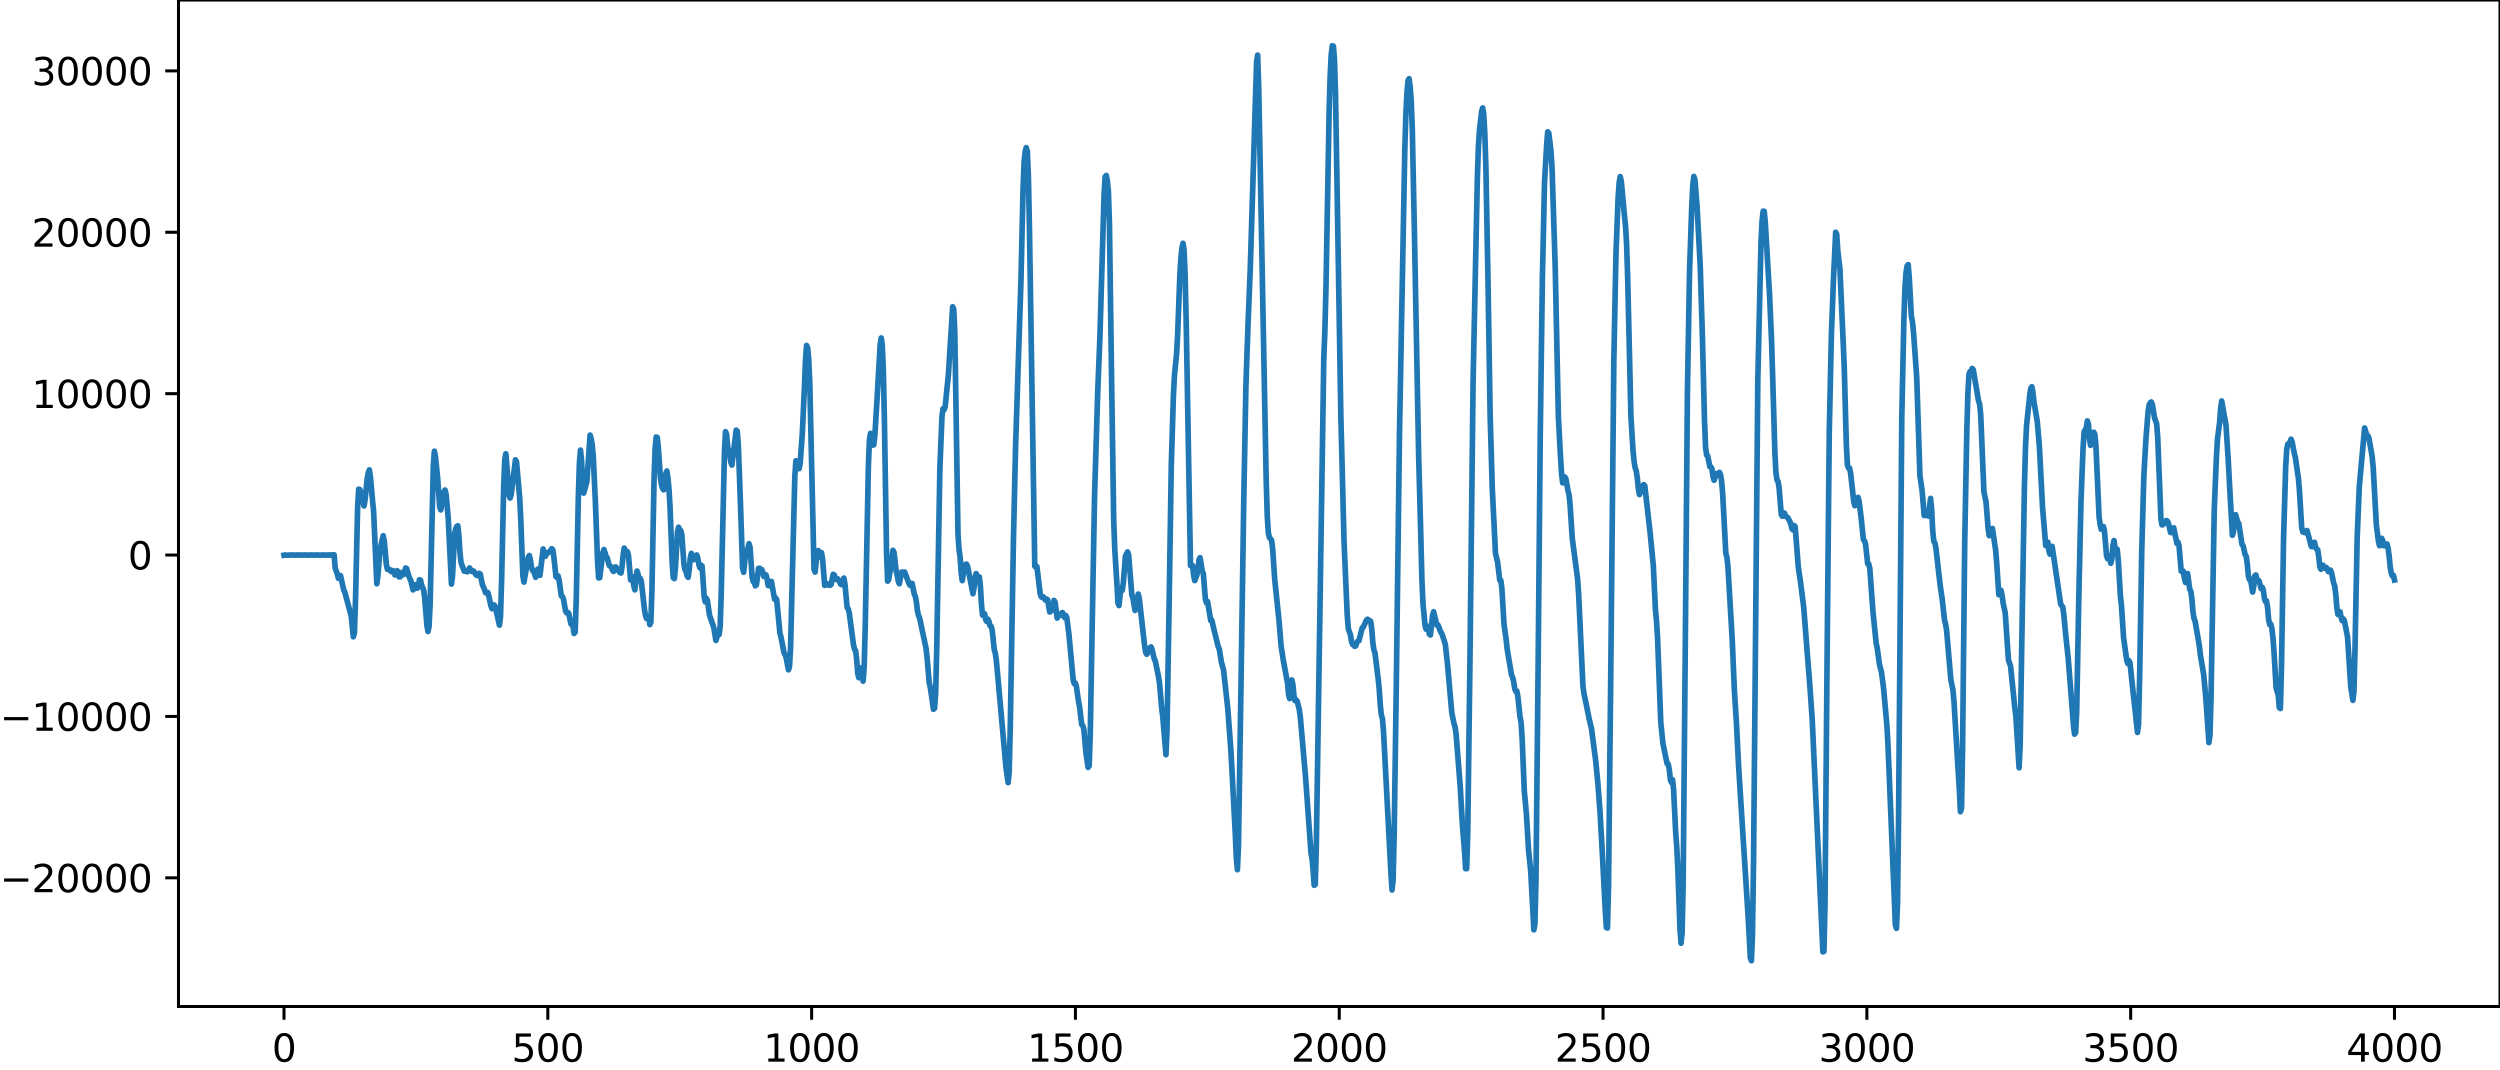 <?xml version="1.0" encoding="utf-8" standalone="no"?>
<!DOCTYPE svg PUBLIC "-//W3C//DTD SVG 1.1//EN"
  "http://www.w3.org/Graphics/SVG/1.1/DTD/svg11.dtd">
<svg xmlns:xlink="http://www.w3.org/1999/xlink" width="660.992pt" height="282.79pt" viewBox="0 0 660.992 282.79" xmlns="http://www.w3.org/2000/svg" version="1.1">
 <defs>
  <style type="text/css">*{stroke-linejoin: round; stroke-linecap: butt}</style>
 </defs>
 <g id="figure_1">
  <g id="patch_1">
   <path d="M -0 282.79 
L 660.992 282.79 
L 660.992 0 
L -0 0 
L -0 282.79 
z
" style="fill: none"/>
  </g>
  <g id="axes_1">
   <g id="patch_2">
    <path d="M 47.192 266.112 
L 660.992 266.112 
L 660.992 0 
L 47.192 0 
L 47.192 266.112 
z
" style="fill: none"/>
   </g>
   <g id="matplotlib.axis_1">
    <g id="xtick_1">
     <g id="line2d_1">
      <defs>
       <path id="m241471c11e" d="M 0 0 
L 0 3.5 
" style="stroke: #000000; stroke-width: 0.8"/>
      </defs>
      <g>
       <use xlink:href="#m241471c11e" x="75.092" y="266.112" style="stroke: #000000; stroke-width: 0.8"/>
      </g>
     </g>
     <g id="text_1">
      <!-- 0 -->
      <g transform="translate(71.911 280.71) scale(0.1 -0.1)">
       <defs>
        <path id="DejaVuSans-30" d="M 2034 4250 
Q 1547 4250 1301 3770 
Q 1056 3291 1056 2328 
Q 1056 1369 1301 889 
Q 1547 409 2034 409 
Q 2525 409 2770 889 
Q 3016 1369 3016 2328 
Q 3016 3291 2770 3770 
Q 2525 4250 2034 4250 
z
M 2034 4750 
Q 2819 4750 3233 4129 
Q 3647 3509 3647 2328 
Q 3647 1150 3233 529 
Q 2819 -91 2034 -91 
Q 1250 -91 836 529 
Q 422 1150 422 2328 
Q 422 3509 836 4129 
Q 1250 4750 2034 4750 
z
" transform="scale(0.016)"/>
       </defs>
       <use xlink:href="#DejaVuSans-30"/>
      </g>
     </g>
    </g>
    <g id="xtick_2">
     <g id="line2d_2">
      <g>
       <use xlink:href="#m241471c11e" x="144.842" y="266.112" style="stroke: #000000; stroke-width: 0.8"/>
      </g>
     </g>
     <g id="text_2">
      <!-- 500 -->
      <g transform="translate(135.298 280.71) scale(0.1 -0.1)">
       <defs>
        <path id="DejaVuSans-35" d="M 691 4666 
L 3169 4666 
L 3169 4134 
L 1269 4134 
L 1269 2991 
Q 1406 3038 1543 3061 
Q 1681 3084 1819 3084 
Q 2600 3084 3056 2656 
Q 3513 2228 3513 1497 
Q 3513 744 3044 326 
Q 2575 -91 1722 -91 
Q 1428 -91 1123 -41 
Q 819 9 494 109 
L 494 744 
Q 775 591 1075 516 
Q 1375 441 1709 441 
Q 2250 441 2565 725 
Q 2881 1009 2881 1497 
Q 2881 1984 2565 2268 
Q 2250 2553 1709 2553 
Q 1456 2553 1204 2497 
Q 953 2441 691 2322 
L 691 4666 
z
" transform="scale(0.016)"/>
       </defs>
       <use xlink:href="#DejaVuSans-35"/>
       <use xlink:href="#DejaVuSans-30" x="63.623"/>
       <use xlink:href="#DejaVuSans-30" x="127.246"/>
      </g>
     </g>
    </g>
    <g id="xtick_3">
     <g id="line2d_3">
      <g>
       <use xlink:href="#m241471c11e" x="214.592" y="266.112" style="stroke: #000000; stroke-width: 0.8"/>
      </g>
     </g>
     <g id="text_3">
      <!-- 1000 -->
      <g transform="translate(201.867 280.71) scale(0.1 -0.1)">
       <defs>
        <path id="DejaVuSans-31" d="M 794 531 
L 1825 531 
L 1825 4091 
L 703 3866 
L 703 4441 
L 1819 4666 
L 2450 4666 
L 2450 531 
L 3481 531 
L 3481 0 
L 794 0 
L 794 531 
z
" transform="scale(0.016)"/>
       </defs>
       <use xlink:href="#DejaVuSans-31"/>
       <use xlink:href="#DejaVuSans-30" x="63.623"/>
       <use xlink:href="#DejaVuSans-30" x="127.246"/>
       <use xlink:href="#DejaVuSans-30" x="190.869"/>
      </g>
     </g>
    </g>
    <g id="xtick_4">
     <g id="line2d_4">
      <g>
       <use xlink:href="#m241471c11e" x="284.342" y="266.112" style="stroke: #000000; stroke-width: 0.8"/>
      </g>
     </g>
     <g id="text_4">
      <!-- 1500 -->
      <g transform="translate(271.617 280.71) scale(0.1 -0.1)">
       <use xlink:href="#DejaVuSans-31"/>
       <use xlink:href="#DejaVuSans-35" x="63.623"/>
       <use xlink:href="#DejaVuSans-30" x="127.246"/>
       <use xlink:href="#DejaVuSans-30" x="190.869"/>
      </g>
     </g>
    </g>
    <g id="xtick_5">
     <g id="line2d_5">
      <g>
       <use xlink:href="#m241471c11e" x="354.092" y="266.112" style="stroke: #000000; stroke-width: 0.8"/>
      </g>
     </g>
     <g id="text_5">
      <!-- 2000 -->
      <g transform="translate(341.367 280.71) scale(0.1 -0.1)">
       <defs>
        <path id="DejaVuSans-32" d="M 1228 531 
L 3431 531 
L 3431 0 
L 469 0 
L 469 531 
Q 828 903 1448 1529 
Q 2069 2156 2228 2338 
Q 2531 2678 2651 2914 
Q 2772 3150 2772 3378 
Q 2772 3750 2511 3984 
Q 2250 4219 1831 4219 
Q 1534 4219 1204 4116 
Q 875 4013 500 3803 
L 500 4441 
Q 881 4594 1212 4672 
Q 1544 4750 1819 4750 
Q 2544 4750 2975 4387 
Q 3406 4025 3406 3419 
Q 3406 3131 3298 2873 
Q 3191 2616 2906 2266 
Q 2828 2175 2409 1742 
Q 1991 1309 1228 531 
z
" transform="scale(0.016)"/>
       </defs>
       <use xlink:href="#DejaVuSans-32"/>
       <use xlink:href="#DejaVuSans-30" x="63.623"/>
       <use xlink:href="#DejaVuSans-30" x="127.246"/>
       <use xlink:href="#DejaVuSans-30" x="190.869"/>
      </g>
     </g>
    </g>
    <g id="xtick_6">
     <g id="line2d_6">
      <g>
       <use xlink:href="#m241471c11e" x="423.842" y="266.112" style="stroke: #000000; stroke-width: 0.8"/>
      </g>
     </g>
     <g id="text_6">
      <!-- 2500 -->
      <g transform="translate(411.117 280.71) scale(0.1 -0.1)">
       <use xlink:href="#DejaVuSans-32"/>
       <use xlink:href="#DejaVuSans-35" x="63.623"/>
       <use xlink:href="#DejaVuSans-30" x="127.246"/>
       <use xlink:href="#DejaVuSans-30" x="190.869"/>
      </g>
     </g>
    </g>
    <g id="xtick_7">
     <g id="line2d_7">
      <g>
       <use xlink:href="#m241471c11e" x="493.592" y="266.112" style="stroke: #000000; stroke-width: 0.8"/>
      </g>
     </g>
     <g id="text_7">
      <!-- 3000 -->
      <g transform="translate(480.867 280.71) scale(0.1 -0.1)">
       <defs>
        <path id="DejaVuSans-33" d="M 2597 2516 
Q 3050 2419 3304 2112 
Q 3559 1806 3559 1356 
Q 3559 666 3084 287 
Q 2609 -91 1734 -91 
Q 1441 -91 1130 -33 
Q 819 25 488 141 
L 488 750 
Q 750 597 1062 519 
Q 1375 441 1716 441 
Q 2309 441 2620 675 
Q 2931 909 2931 1356 
Q 2931 1769 2642 2001 
Q 2353 2234 1838 2234 
L 1294 2234 
L 1294 2753 
L 1863 2753 
Q 2328 2753 2575 2939 
Q 2822 3125 2822 3475 
Q 2822 3834 2567 4026 
Q 2313 4219 1838 4219 
Q 1578 4219 1281 4162 
Q 984 4106 628 3988 
L 628 4550 
Q 988 4650 1302 4700 
Q 1616 4750 1894 4750 
Q 2613 4750 3031 4423 
Q 3450 4097 3450 3541 
Q 3450 3153 3228 2886 
Q 3006 2619 2597 2516 
z
" transform="scale(0.016)"/>
       </defs>
       <use xlink:href="#DejaVuSans-33"/>
       <use xlink:href="#DejaVuSans-30" x="63.623"/>
       <use xlink:href="#DejaVuSans-30" x="127.246"/>
       <use xlink:href="#DejaVuSans-30" x="190.869"/>
      </g>
     </g>
    </g>
    <g id="xtick_8">
     <g id="line2d_8">
      <g>
       <use xlink:href="#m241471c11e" x="563.342" y="266.112" style="stroke: #000000; stroke-width: 0.8"/>
      </g>
     </g>
     <g id="text_8">
      <!-- 3500 -->
      <g transform="translate(550.617 280.71) scale(0.1 -0.1)">
       <use xlink:href="#DejaVuSans-33"/>
       <use xlink:href="#DejaVuSans-35" x="63.623"/>
       <use xlink:href="#DejaVuSans-30" x="127.246"/>
       <use xlink:href="#DejaVuSans-30" x="190.869"/>
      </g>
     </g>
    </g>
    <g id="xtick_9">
     <g id="line2d_9">
      <g>
       <use xlink:href="#m241471c11e" x="633.092" y="266.112" style="stroke: #000000; stroke-width: 0.8"/>
      </g>
     </g>
     <g id="text_9">
      <!-- 4000 -->
      <g transform="translate(620.367 280.71) scale(0.1 -0.1)">
       <defs>
        <path id="DejaVuSans-34" d="M 2419 4116 
L 825 1625 
L 2419 1625 
L 2419 4116 
z
M 2253 4666 
L 3047 4666 
L 3047 1625 
L 3713 1625 
L 3713 1100 
L 3047 1100 
L 3047 0 
L 2419 0 
L 2419 1100 
L 313 1100 
L 313 1709 
L 2253 4666 
z
" transform="scale(0.016)"/>
       </defs>
       <use xlink:href="#DejaVuSans-34"/>
       <use xlink:href="#DejaVuSans-30" x="63.623"/>
       <use xlink:href="#DejaVuSans-30" x="127.246"/>
       <use xlink:href="#DejaVuSans-30" x="190.869"/>
      </g>
     </g>
    </g>
   </g>
   <g id="matplotlib.axis_2">
    <g id="ytick_1">
     <g id="line2d_10">
      <defs>
       <path id="m007138edb8" d="M 0 0 
L -3.5 0 
" style="stroke: #000000; stroke-width: 0.8"/>
      </defs>
      <g>
       <use xlink:href="#m007138edb8" x="47.192" y="232.097" style="stroke: #000000; stroke-width: 0.8"/>
      </g>
     </g>
     <g id="text_10">
      <!-- −20000 -->
      <g transform="translate(0 235.896) scale(0.1 -0.1)">
       <defs>
        <path id="DejaVuSans-2212" d="M 678 2272 
L 4684 2272 
L 4684 1741 
L 678 1741 
L 678 2272 
z
" transform="scale(0.016)"/>
       </defs>
       <use xlink:href="#DejaVuSans-2212"/>
       <use xlink:href="#DejaVuSans-32" x="83.789"/>
       <use xlink:href="#DejaVuSans-30" x="147.412"/>
       <use xlink:href="#DejaVuSans-30" x="211.035"/>
       <use xlink:href="#DejaVuSans-30" x="274.658"/>
       <use xlink:href="#DejaVuSans-30" x="338.281"/>
      </g>
     </g>
    </g>
    <g id="ytick_2">
     <g id="line2d_11">
      <g>
       <use xlink:href="#m007138edb8" x="47.192" y="189.426" style="stroke: #000000; stroke-width: 0.8"/>
      </g>
     </g>
     <g id="text_11">
      <!-- −10000 -->
      <g transform="translate(0 193.225) scale(0.1 -0.1)">
       <use xlink:href="#DejaVuSans-2212"/>
       <use xlink:href="#DejaVuSans-31" x="83.789"/>
       <use xlink:href="#DejaVuSans-30" x="147.412"/>
       <use xlink:href="#DejaVuSans-30" x="211.035"/>
       <use xlink:href="#DejaVuSans-30" x="274.658"/>
       <use xlink:href="#DejaVuSans-30" x="338.281"/>
      </g>
     </g>
    </g>
    <g id="ytick_3">
     <g id="line2d_12">
      <g>
       <use xlink:href="#m007138edb8" x="47.192" y="146.754" style="stroke: #000000; stroke-width: 0.8"/>
      </g>
     </g>
     <g id="text_12">
      <!-- 0 -->
      <g transform="translate(33.83 150.554) scale(0.1 -0.1)">
       <use xlink:href="#DejaVuSans-30"/>
      </g>
     </g>
    </g>
    <g id="ytick_4">
     <g id="line2d_13">
      <g>
       <use xlink:href="#m007138edb8" x="47.192" y="104.083" style="stroke: #000000; stroke-width: 0.8"/>
      </g>
     </g>
     <g id="text_13">
      <!-- 10000 -->
      <g transform="translate(8.38 107.882) scale(0.1 -0.1)">
       <use xlink:href="#DejaVuSans-31"/>
       <use xlink:href="#DejaVuSans-30" x="63.623"/>
       <use xlink:href="#DejaVuSans-30" x="127.246"/>
       <use xlink:href="#DejaVuSans-30" x="190.869"/>
       <use xlink:href="#DejaVuSans-30" x="254.492"/>
      </g>
     </g>
    </g>
    <g id="ytick_5">
     <g id="line2d_14">
      <g>
       <use xlink:href="#m007138edb8" x="47.192" y="61.412" style="stroke: #000000; stroke-width: 0.8"/>
      </g>
     </g>
     <g id="text_14">
      <!-- 20000 -->
      <g transform="translate(8.38 65.211) scale(0.1 -0.1)">
       <use xlink:href="#DejaVuSans-32"/>
       <use xlink:href="#DejaVuSans-30" x="63.623"/>
       <use xlink:href="#DejaVuSans-30" x="127.246"/>
       <use xlink:href="#DejaVuSans-30" x="190.869"/>
       <use xlink:href="#DejaVuSans-30" x="254.492"/>
      </g>
     </g>
    </g>
    <g id="ytick_6">
     <g id="line2d_15">
      <g>
       <use xlink:href="#m007138edb8" x="47.192" y="18.741" style="stroke: #000000; stroke-width: 0.8"/>
      </g>
     </g>
     <g id="text_15">
      <!-- 30000 -->
      <g transform="translate(8.38 22.54) scale(0.1 -0.1)">
       <use xlink:href="#DejaVuSans-33"/>
       <use xlink:href="#DejaVuSans-30" x="63.623"/>
       <use xlink:href="#DejaVuSans-30" x="127.246"/>
       <use xlink:href="#DejaVuSans-30" x="190.869"/>
       <use xlink:href="#DejaVuSans-30" x="254.492"/>
      </g>
     </g>
    </g>
   </g>
   <g id="line2d_16">
    <path d="M 75.092 146.786 
L 75.374 146.724 
L 75.656 146.783 
L 76.22 146.781 
L 77.066 146.73 
L 77.912 146.777 
L 78.758 146.733 
L 79.604 146.775 
L 80.449 146.734 
L 81.295 146.774 
L 82.141 146.734 
L 82.987 146.775 
L 83.833 146.733 
L 84.679 146.777 
L 85.525 146.729 
L 86.371 146.785 
L 86.653 146.721 
L 86.935 146.791 
L 87.216 146.713 
L 87.498 146.802 
L 87.78 146.697 
L 88.062 146.826 
L 88.344 146.69 
L 88.626 150.239 
L 89.19 151.758 
L 89.472 152.907 
L 89.754 152.394 
L 90.036 152.198 
L 90.882 156.005 
L 91.164 156.554 
L 92.856 162.821 
L 93.42 168.367 
L 93.702 167.305 
L 93.984 159.143 
L 94.547 134.393 
L 94.829 129.345 
L 95.111 129.423 
L 95.675 130.967 
L 96.239 133.772 
L 96.521 132.147 
L 97.085 126.573 
L 97.367 125.012 
L 97.649 124.23 
L 97.931 125.99 
L 98.495 132.375 
L 98.777 135.114 
L 99.623 154.342 
L 99.905 152.437 
L 100.469 145.303 
L 101.315 141.635 
L 101.596 143.031 
L 102.16 149.333 
L 102.442 150.557 
L 103.006 150.554 
L 103.288 151.002 
L 103.57 151.169 
L 103.852 150.855 
L 104.134 151.118 
L 104.416 152.03 
L 104.698 151.91 
L 104.98 150.883 
L 105.262 151.171 
L 105.544 152.539 
L 105.826 152.5 
L 106.108 151.382 
L 106.39 151.381 
L 106.672 151.934 
L 106.954 151.251 
L 107.236 150.183 
L 107.518 150.336 
L 108.082 152.285 
L 108.645 153.587 
L 109.209 155.972 
L 109.491 155.654 
L 109.773 154.579 
L 110.055 154.746 
L 110.337 155.523 
L 110.619 154.769 
L 110.901 153.276 
L 111.183 153.397 
L 111.465 154.666 
L 112.029 156.064 
L 112.311 158.378 
L 112.875 165.358 
L 113.157 166.972 
L 113.439 165.664 
L 113.721 159.757 
L 114.567 123.168 
L 114.849 119.291 
L 115.131 120.659 
L 115.695 126.253 
L 116.258 134.072 
L 116.54 134.814 
L 117.386 130.011 
L 117.668 129.561 
L 117.95 130.724 
L 118.514 137.04 
L 119.36 154.427 
L 119.642 152.331 
L 120.206 141.05 
L 120.488 139.839 
L 120.77 139.174 
L 121.052 139.018 
L 121.334 141.776 
L 121.616 146.159 
L 121.898 148.777 
L 122.744 151.013 
L 123.307 151.071 
L 123.589 151.174 
L 124.153 150.167 
L 124.717 151.084 
L 124.999 150.9 
L 125.281 151.044 
L 125.845 151.988 
L 126.127 152.156 
L 126.409 152.082 
L 126.691 151.599 
L 126.973 151.78 
L 127.537 154.591 
L 128.101 155.852 
L 128.383 156.743 
L 128.665 156.775 
L 128.947 156.64 
L 129.229 157.517 
L 129.793 160.165 
L 130.075 160.941 
L 130.356 160.699 
L 130.638 159.933 
L 130.92 160.349 
L 131.484 162.797 
L 132.048 165.288 
L 132.33 163.074 
L 132.612 153.836 
L 133.176 128.651 
L 133.458 121.577 
L 133.74 119.986 
L 134.022 123.126 
L 134.586 130.985 
L 134.868 131.682 
L 135.15 130.822 
L 135.714 126.199 
L 136.278 121.575 
L 136.56 122.057 
L 137.405 131.654 
L 137.687 137.281 
L 138.251 152.285 
L 138.533 153.908 
L 139.661 147.375 
L 139.943 146.87 
L 140.225 147.971 
L 140.507 149.887 
L 140.789 150.824 
L 141.071 150.908 
L 141.635 152.641 
L 142.199 150.47 
L 142.763 152.128 
L 143.609 145.143 
L 143.891 146.606 
L 144.173 147.091 
L 144.736 146.101 
L 145.018 146.067 
L 145.3 145.888 
L 145.864 145.087 
L 146.146 145.33 
L 146.428 147.161 
L 146.992 152.461 
L 147.274 152.693 
L 147.556 152.269 
L 147.838 153.455 
L 148.402 157.529 
L 148.684 157.685 
L 148.966 158.272 
L 149.53 161.539 
L 149.812 162.044 
L 150.094 161.91 
L 150.376 162.176 
L 150.94 164.928 
L 151.504 165.545 
L 151.785 167.493 
L 152.067 167.127 
L 152.349 158.944 
L 152.913 131.205 
L 153.195 122.406 
L 153.477 119.008 
L 153.759 121.71 
L 154.041 127.554 
L 154.323 130.38 
L 155.169 127.315 
L 156.015 115.036 
L 156.297 115.961 
L 156.579 117.601 
L 156.861 120.705 
L 157.425 132.914 
L 157.989 148.309 
L 158.271 152.809 
L 158.553 152.761 
L 159.398 146.137 
L 159.68 145.296 
L 160.244 147.099 
L 160.526 147.448 
L 161.09 149.522 
L 161.654 149.902 
L 161.936 150.774 
L 162.218 151.093 
L 162.782 149.866 
L 163.91 151.385 
L 164.192 151.498 
L 164.474 149.759 
L 164.756 146.726 
L 165.038 144.908 
L 165.32 145.423 
L 165.602 146.199 
L 165.883 145.875 
L 166.165 146.839 
L 166.729 153.324 
L 167.293 152.517 
L 167.575 154.833 
L 167.857 155.956 
L 168.421 150.986 
L 168.703 151.79 
L 168.985 153.074 
L 169.267 152.915 
L 169.549 153.623 
L 170.395 161.159 
L 170.677 162.801 
L 170.959 163.549 
L 171.241 162.923 
L 171.523 163.117 
L 171.805 165.139 
L 172.087 164.532 
L 172.369 155.929 
L 172.933 126.685 
L 173.214 118.478 
L 173.496 115.543 
L 173.778 115.677 
L 174.06 118.383 
L 174.624 126.491 
L 174.906 128.205 
L 175.188 129.158 
L 175.47 129.516 
L 175.752 127.868 
L 176.034 125.196 
L 176.316 124.534 
L 176.598 126.391 
L 176.88 129.333 
L 177.162 134.109 
L 177.726 148.916 
L 178.008 152.763 
L 178.29 152.989 
L 178.572 150.282 
L 179.136 140.539 
L 179.418 139.383 
L 179.7 140.14 
L 179.982 140.264 
L 180.263 141.314 
L 180.827 149.121 
L 181.109 150.654 
L 181.391 151.111 
L 181.673 152.276 
L 181.955 152.648 
L 182.237 150.518 
L 182.519 147.474 
L 182.801 146.302 
L 183.365 147.979 
L 183.647 147.704 
L 183.929 146.972 
L 184.211 146.735 
L 184.493 147.579 
L 184.775 149.264 
L 185.057 150.147 
L 185.339 149.412 
L 185.621 149.651 
L 186.185 157.85 
L 186.467 159.128 
L 186.749 158.183 
L 187.031 158.761 
L 187.594 162.632 
L 188.722 165.922 
L 189.286 169.34 
L 189.85 167.379 
L 190.132 167.76 
L 190.414 165.621 
L 190.696 156.683 
L 191.542 119.611 
L 191.824 114.131 
L 192.106 114.829 
L 192.388 118.058 
L 192.67 119.497 
L 192.952 120.252 
L 193.234 122.236 
L 193.516 122.966 
L 194.643 113.722 
L 194.925 114.02 
L 195.207 117.598 
L 195.771 133.038 
L 196.335 150.195 
L 196.617 151.313 
L 197.181 145.626 
L 197.463 145.49 
L 197.745 145.038 
L 198.027 143.752 
L 198.309 144.724 
L 198.873 152.714 
L 199.155 153.764 
L 199.437 153.972 
L 199.719 154.888 
L 200.001 154.604 
L 200.565 150.262 
L 200.847 150.25 
L 201.129 150.616 
L 201.411 150.587 
L 201.692 151.289 
L 201.974 152.405 
L 202.256 152.392 
L 202.538 152.005 
L 202.82 153.107 
L 203.102 154.801 
L 203.384 154.862 
L 203.666 153.755 
L 203.948 153.732 
L 204.794 158.418 
L 205.076 158.1 
L 205.358 158.563 
L 206.204 167.349 
L 206.486 168.427 
L 207.332 172.746 
L 207.614 173.094 
L 207.896 174.102 
L 208.46 177.096 
L 208.742 176.229 
L 209.023 171.221 
L 209.587 148.381 
L 210.151 125.85 
L 210.433 121.842 
L 210.715 121.92 
L 210.997 123.307 
L 211.279 123.905 
L 211.561 122.502 
L 212.125 114.646 
L 212.689 102.475 
L 212.971 95.131 
L 213.253 91.335 
L 213.535 91.965 
L 213.817 94.913 
L 214.099 101.24 
L 215.227 150.543 
L 215.509 151.265 
L 216.072 145.945 
L 216.354 145.566 
L 216.636 147.185 
L 216.918 147.254 
L 217.2 146.12 
L 217.482 147.778 
L 218.046 154.777 
L 218.328 154.661 
L 218.61 154.32 
L 218.892 154.645 
L 219.456 154.762 
L 219.738 154.539 
L 220.302 151.848 
L 220.584 152.027 
L 220.866 153.062 
L 221.148 153.241 
L 221.43 152.99 
L 221.712 153.35 
L 222.276 154.467 
L 222.558 154.602 
L 223.121 152.837 
L 223.403 154.446 
L 223.967 160.582 
L 224.249 160.942 
L 224.531 162.017 
L 225.659 170.472 
L 225.941 171.695 
L 226.223 172.032 
L 226.505 174.407 
L 226.787 178.169 
L 227.069 179.189 
L 227.351 177.276 
L 227.633 176.58 
L 228.197 180.092 
L 228.479 176.451 
L 228.761 165.857 
L 229.607 122.809 
L 229.889 116.235 
L 230.171 114.567 
L 230.734 117.687 
L 231.016 117.624 
L 231.298 115.297 
L 231.862 106.014 
L 232.708 91.161 
L 232.99 89.354 
L 233.272 91.241 
L 233.554 97.95 
L 233.836 111.235 
L 234.4 146.275 
L 234.682 153.649 
L 234.964 153.297 
L 235.81 148.134 
L 236.092 145.505 
L 236.374 146.023 
L 236.938 150.972 
L 237.22 152.021 
L 237.501 153.649 
L 237.783 154.35 
L 238.347 151.277 
L 238.629 151.238 
L 238.911 151.334 
L 239.193 151.242 
L 240.321 154.256 
L 240.603 154.748 
L 240.885 154.299 
L 241.167 154.267 
L 241.731 157.112 
L 242.013 157.68 
L 242.295 159.207 
L 242.577 161.527 
L 242.859 162.768 
L 243.141 163.4 
L 244.832 171.339 
L 245.114 173.823 
L 245.678 180.534 
L 245.96 181.672 
L 246.806 187.547 
L 247.088 187.291 
L 247.37 183.586 
L 247.652 172.31 
L 248.498 123.806 
L 249.062 110.014 
L 249.344 108.062 
L 249.626 108.327 
L 249.908 107.449 
L 250.754 99.043 
L 251.881 81.107 
L 252.163 81.694 
L 252.445 87.762 
L 253.291 141.358 
L 253.573 145.315 
L 253.855 147.339 
L 254.137 151.568 
L 254.419 153.522 
L 254.983 149.72 
L 255.265 149.235 
L 255.547 149.151 
L 255.829 149.748 
L 257.239 156.981 
L 257.521 155.432 
L 257.803 152.666 
L 258.085 151.659 
L 258.367 152.482 
L 258.649 152.712 
L 258.93 152.537 
L 259.212 154.982 
L 259.494 159.81 
L 259.776 162.638 
L 260.058 162.273 
L 260.34 162.287 
L 260.622 163.84 
L 260.904 164.328 
L 261.186 163.702 
L 261.468 164.274 
L 261.75 165.421 
L 262.032 165.599 
L 262.314 166.513 
L 262.878 171.729 
L 263.16 172.763 
L 263.442 174.714 
L 264.57 187.234 
L 265.98 202.97 
L 266.543 206.938 
L 266.825 204.09 
L 267.107 192.598 
L 267.953 142.702 
L 268.517 117.861 
L 269.927 74.606 
L 270.491 50.042 
L 270.773 42.746 
L 271.055 40.086 
L 271.337 39.031 
L 271.619 39.963 
L 271.901 46.597 
L 272.183 60.328 
L 273.592 149.71 
L 273.874 149.981 
L 274.156 149.792 
L 275.002 156.86 
L 275.284 157.781 
L 275.566 157.974 
L 275.848 157.793 
L 276.412 158.674 
L 276.694 158.384 
L 276.976 158.55 
L 277.54 161.81 
L 277.822 161.639 
L 278.386 159.96 
L 278.668 158.737 
L 278.95 159.174 
L 279.514 163.414 
L 280.078 162.406 
L 280.359 162.58 
L 280.641 162.106 
L 280.923 161.948 
L 281.205 162.909 
L 281.487 163.275 
L 281.769 162.715 
L 282.051 163.251 
L 282.615 167.653 
L 283.179 173.636 
L 283.743 179.791 
L 284.025 180.749 
L 284.307 180.593 
L 284.589 181.463 
L 285.153 185.436 
L 285.435 186.873 
L 285.999 191.568 
L 286.281 191.848 
L 286.563 192.775 
L 287.127 199.119 
L 287.69 202.899 
L 287.972 202.48 
L 288.254 194.276 
L 289.382 131.665 
L 290.228 103.748 
L 290.792 89.716 
L 291.92 51.27 
L 292.202 46.743 
L 292.484 46.386 
L 292.766 47.74 
L 293.048 50.48 
L 293.33 59.001 
L 293.894 99.756 
L 294.458 137.478 
L 294.739 145.162 
L 295.303 154.279 
L 295.585 159.406 
L 295.867 160.113 
L 296.149 157.183 
L 296.431 155.72 
L 296.713 156.094 
L 296.995 154.165 
L 297.559 147.034 
L 298.123 145.926 
L 298.405 146.63 
L 299.251 157.318 
L 299.533 158.092 
L 300.097 161.398 
L 300.379 160.847 
L 300.661 158.425 
L 300.943 157.062 
L 301.225 158.298 
L 302.634 170.742 
L 302.916 172.511 
L 303.198 172.985 
L 303.48 172.547 
L 304.044 171.263 
L 304.326 171.037 
L 304.608 171.763 
L 305.172 174.18 
L 305.454 174.757 
L 306.3 178.859 
L 306.582 180.73 
L 307.146 187.222 
L 307.428 189.456 
L 308.274 199.535 
L 308.556 193.013 
L 309.119 159.331 
L 309.683 123.033 
L 310.247 104.506 
L 310.529 99.167 
L 311.093 93.493 
L 311.375 88.221 
L 311.939 73.051 
L 312.221 68.248 
L 312.503 65.578 
L 312.785 64.33 
L 313.067 66.192 
L 313.349 73.225 
L 313.631 85.458 
L 314.759 149.544 
L 315.041 149.423 
L 315.323 149.566 
L 315.605 152.25 
L 315.887 153.505 
L 316.45 152.045 
L 316.732 150.563 
L 317.014 147.947 
L 317.296 147.449 
L 317.86 150.959 
L 318.142 151.583 
L 318.706 158.45 
L 318.988 159.389 
L 319.27 159.042 
L 320.116 164.063 
L 320.398 163.965 
L 320.962 166.455 
L 322.09 170.96 
L 322.372 171.606 
L 322.936 175.069 
L 323.499 177.089 
L 324.627 187.383 
L 325.473 198.824 
L 326.601 220.366 
L 326.883 226.777 
L 327.165 229.955 
L 327.447 223.681 
L 328.011 187.864 
L 328.857 131.633 
L 329.421 101.838 
L 329.985 85.424 
L 330.548 71.639 
L 332.24 16.278 
L 332.522 14.577 
L 332.804 23.503 
L 334.778 126.941 
L 335.06 136.466 
L 335.342 140.847 
L 335.624 142.109 
L 336.188 142.805 
L 336.47 144.897 
L 337.034 153.215 
L 338.161 164.019 
L 338.725 170.855 
L 339.289 174.518 
L 340.417 180.586 
L 340.699 183.639 
L 340.981 184.708 
L 341.545 179.77 
L 341.827 180.895 
L 342.109 183.92 
L 342.391 185.251 
L 342.673 185.023 
L 342.955 185.331 
L 343.519 187.562 
L 343.801 189.566 
L 345.21 205.781 
L 346.62 225.53 
L 346.902 227.136 
L 347.184 230.027 
L 347.466 234.079 
L 347.748 233.871 
L 348.03 223.732 
L 350.004 94.743 
L 350.286 87.575 
L 350.568 76.775 
L 351.414 29.643 
L 351.696 19.957 
L 351.977 14.306 
L 352.259 12.096 
L 352.541 12.212 
L 352.823 15.585 
L 353.105 24.872 
L 353.669 58.742 
L 354.515 109.94 
L 355.361 143.286 
L 356.207 162.695 
L 356.489 166.226 
L 357.053 167.853 
L 357.335 169.563 
L 357.617 170.408 
L 357.899 170.497 
L 358.181 170.892 
L 358.463 170.768 
L 358.745 169.841 
L 359.026 169.489 
L 359.308 169.399 
L 360.154 165.999 
L 360.436 165.832 
L 361.282 163.974 
L 361.564 163.729 
L 362.128 164.101 
L 362.41 164.29 
L 362.692 166.373 
L 362.974 169.893 
L 363.256 171.894 
L 363.538 172.61 
L 364.384 179.502 
L 364.666 182.26 
L 364.948 186.538 
L 365.23 189.085 
L 365.512 190.01 
L 365.794 193.411 
L 367.767 231.077 
L 368.049 235.312 
L 368.331 232.686 
L 368.613 220.685 
L 369.177 181.054 
L 370.023 114.08 
L 371.433 39.281 
L 371.715 30.002 
L 371.997 24.548 
L 372.279 21.293 
L 372.561 20.809 
L 372.843 22.963 
L 373.125 26.793 
L 373.406 34.072 
L 373.97 61.6 
L 375.098 120.956 
L 375.662 141.92 
L 375.944 153.105 
L 376.226 159.559 
L 376.79 165.474 
L 377.072 166.377 
L 377.354 165.538 
L 377.636 165.887 
L 377.918 167.681 
L 378.2 167.881 
L 378.764 162.671 
L 379.046 161.743 
L 379.892 165.276 
L 380.174 165.228 
L 380.456 165.802 
L 380.737 166.709 
L 381.301 167.741 
L 382.147 170.391 
L 382.711 175.559 
L 383.839 188.351 
L 384.403 191.198 
L 384.685 192.145 
L 384.967 193.849 
L 386.095 208.175 
L 386.659 218.142 
L 387.223 225.121 
L 387.505 229.684 
L 387.786 229.681 
L 388.068 220.143 
L 388.632 176.376 
L 389.478 100.967 
L 390.606 47.18 
L 390.888 38.876 
L 391.17 34.369 
L 391.734 29.529 
L 392.016 28.533 
L 392.298 30.228 
L 392.58 35.37 
L 392.862 44.053 
L 393.426 74.324 
L 393.99 109.98 
L 394.554 129.198 
L 395.399 146.293 
L 395.963 148.644 
L 396.527 153.387 
L 396.809 153.445 
L 397.091 155.568 
L 397.655 165.108 
L 398.219 169.045 
L 398.501 171.665 
L 399.347 176.709 
L 399.629 178.458 
L 399.911 179.031 
L 400.193 180.146 
L 400.475 182.01 
L 400.757 182.774 
L 401.039 182.697 
L 401.321 184.206 
L 401.885 189.518 
L 402.166 191 
L 402.448 195.174 
L 403.012 209.006 
L 403.576 215.212 
L 404.14 224.68 
L 404.704 230.15 
L 405.55 245.852 
L 405.832 244.287 
L 406.114 232.105 
L 406.678 175.634 
L 407.242 114.474 
L 407.806 73.272 
L 408.37 48.103 
L 408.934 38.221 
L 409.215 34.853 
L 409.497 35.211 
L 410.061 39.833 
L 410.343 44.146 
L 411.189 70.438 
L 412.035 110.324 
L 412.599 120.871 
L 412.881 125.323 
L 413.163 127.671 
L 413.445 127.173 
L 413.727 126.086 
L 414.009 126.583 
L 414.573 129.724 
L 414.855 130.795 
L 415.137 133.608 
L 415.701 142.323 
L 417.11 153.026 
L 417.392 157.155 
L 418.52 181.346 
L 418.802 183.426 
L 419.366 186.055 
L 420.212 190.293 
L 420.776 192.548 
L 421.904 201.223 
L 422.468 207.063 
L 423.032 214.543 
L 423.595 224.493 
L 424.441 240.894 
L 424.723 245.263 
L 425.005 245.365 
L 425.287 234.569 
L 425.851 180.854 
L 426.697 95.058 
L 427.261 67.027 
L 427.825 52.292 
L 428.107 48.224 
L 428.389 46.694 
L 428.671 47.99 
L 429.517 57.168 
L 429.799 59.918 
L 430.081 64.893 
L 430.363 73.849 
L 431.208 110.119 
L 431.772 119.191 
L 432.054 122.079 
L 432.336 123.715 
L 432.618 124.527 
L 432.9 126.39 
L 433.182 129.27 
L 433.464 130.771 
L 433.746 130.074 
L 434.028 129.043 
L 434.592 128.13 
L 434.874 128.402 
L 436.284 140.848 
L 437.13 149.505 
L 437.694 161.246 
L 437.975 164.219 
L 438.257 168.759 
L 439.103 190.983 
L 439.667 196.486 
L 440.231 199.312 
L 440.795 201.924 
L 441.077 202.047 
L 441.359 203.451 
L 441.641 206.173 
L 441.923 206.884 
L 442.205 206.135 
L 442.487 208.683 
L 443.051 220.187 
L 443.333 224.004 
L 443.615 229.741 
L 444.179 245.585 
L 444.461 249.39 
L 444.743 246.678 
L 445.024 233.4 
L 445.588 170.488 
L 446.152 103.206 
L 446.716 71.53 
L 447.28 54.916 
L 447.562 49.142 
L 447.844 46.642 
L 448.126 47.466 
L 448.69 54.431 
L 449.536 70.296 
L 450.1 88.649 
L 450.664 111.248 
L 450.946 118.307 
L 451.228 120.346 
L 451.51 120.518 
L 452.073 123.411 
L 452.355 123.449 
L 452.637 124.004 
L 452.919 126.046 
L 453.201 126.982 
L 453.765 125.203 
L 454.047 125.658 
L 454.329 125.496 
L 454.611 124.88 
L 454.893 125.434 
L 455.175 127.183 
L 455.457 130.344 
L 456.303 146.309 
L 456.585 147.256 
L 456.867 149.906 
L 457.995 169.117 
L 458.559 182.435 
L 459.123 191.398 
L 459.686 202.726 
L 462.224 242.756 
L 462.788 253.288 
L 463.07 254.016 
L 463.352 247.063 
L 463.634 227.751 
L 464.762 100.304 
L 465.608 63.868 
L 465.89 58.323 
L 466.172 55.827 
L 466.453 55.859 
L 466.735 58.82 
L 467.863 77.828 
L 468.427 90.91 
L 469.273 119.632 
L 469.555 125.044 
L 469.837 126.931 
L 470.119 127.317 
L 470.401 129.132 
L 470.965 136.049 
L 471.247 136.5 
L 471.529 135.642 
L 471.811 135.664 
L 472.093 136.392 
L 472.375 136.696 
L 472.657 136.822 
L 473.221 137.827 
L 473.502 138.597 
L 473.784 139.828 
L 474.066 140.106 
L 474.348 138.928 
L 474.63 139.222 
L 475.476 150.017 
L 476.04 153.845 
L 476.886 160.47 
L 478.578 182.085 
L 479.142 190.202 
L 481.961 251.685 
L 482.243 251.551 
L 482.525 239.248 
L 483.089 172.404 
L 483.653 114.14 
L 484.217 88.419 
L 484.781 73.41 
L 485.345 61.396 
L 485.627 61.931 
L 485.909 66.315 
L 486.473 71.154 
L 487.601 96.641 
L 488.164 117.566 
L 488.446 122.887 
L 488.728 123.737 
L 489.01 123.744 
L 489.292 125.092 
L 490.138 132.686 
L 490.42 133.709 
L 490.702 133.408 
L 490.984 132.128 
L 491.266 131.502 
L 491.548 132.567 
L 492.112 137.204 
L 492.676 142.669 
L 492.958 142.972 
L 493.24 143.78 
L 493.804 149.022 
L 494.086 149.094 
L 494.368 150.302 
L 495.213 161.854 
L 496.059 170.08 
L 496.341 171.378 
L 496.905 175.573 
L 497.469 177.789 
L 498.033 182.162 
L 498.879 191.698 
L 499.161 196.59 
L 501.135 244.588 
L 501.417 245.458 
L 501.699 238.828 
L 501.981 215.669 
L 502.826 110.394 
L 503.39 84.128 
L 503.672 76.023 
L 503.954 72.005 
L 504.236 70.276 
L 504.518 69.971 
L 504.8 73.432 
L 505.364 83.694 
L 505.646 85.062 
L 505.928 87.92 
L 506.774 99.762 
L 507.62 125.808 
L 508.184 129.545 
L 508.748 136.315 
L 509.03 136.273 
L 509.311 135.476 
L 509.593 136.191 
L 509.875 136.458 
L 510.439 131.773 
L 510.721 134.652 
L 511.003 140.255 
L 511.285 143.122 
L 511.567 143.469 
L 511.849 144.914 
L 512.977 154.773 
L 513.541 158.644 
L 514.105 163.837 
L 514.387 164.91 
L 514.669 166.604 
L 515.797 179.717 
L 516.361 182.493 
L 516.642 185.719 
L 517.488 199.819 
L 518.052 208.986 
L 518.334 214.613 
L 518.616 213.706 
L 518.898 198.014 
L 519.462 143.641 
L 520.026 113.599 
L 520.308 104 
L 520.59 98.932 
L 520.872 98.24 
L 521.154 98.168 
L 521.436 97.42 
L 521.718 97.725 
L 523.128 106.049 
L 523.41 106.832 
L 523.691 109.603 
L 524.537 130.018 
L 525.101 132.703 
L 525.665 139.829 
L 525.947 141.638 
L 526.229 141.315 
L 526.511 139.935 
L 526.793 139.727 
L 527.639 145.474 
L 527.921 148.843 
L 528.485 157.241 
L 528.767 156.892 
L 529.049 156.055 
L 529.331 157.36 
L 529.613 159.425 
L 530.177 162.092 
L 531.022 174.521 
L 531.586 176.105 
L 532.714 187.191 
L 532.996 189.435 
L 533.842 203.002 
L 534.124 197.047 
L 534.688 161.606 
L 535.252 128.627 
L 535.534 118.283 
L 535.816 112.453 
L 536.662 104.426 
L 536.944 102.632 
L 537.226 102.249 
L 537.508 103.897 
L 537.79 106.421 
L 538.635 111.333 
L 539.199 117.883 
L 540.045 134.215 
L 540.891 144.291 
L 541.173 143.429 
L 541.455 143.361 
L 541.737 145.703 
L 542.019 146.542 
L 542.301 144.884 
L 542.583 144.461 
L 544.839 159.765 
L 545.402 160.503 
L 545.684 162.752 
L 546.248 168.665 
L 546.812 173.838 
L 547.94 188.099 
L 548.222 191.871 
L 548.504 194.108 
L 548.786 193.685 
L 549.068 188.273 
L 549.632 157.847 
L 550.196 132.883 
L 550.76 118.385 
L 551.042 114.096 
L 551.606 113.175 
L 551.888 111.287 
L 552.169 112.113 
L 552.451 115.99 
L 552.733 117.761 
L 553.297 114.34 
L 553.579 114.287 
L 553.861 114.777 
L 554.143 117.658 
L 554.989 136.587 
L 555.271 138.698 
L 555.553 139.945 
L 555.835 139.913 
L 556.117 139.208 
L 556.399 140.23 
L 556.963 146.911 
L 557.245 147.732 
L 557.527 146.94 
L 557.809 147.422 
L 558.091 148.926 
L 558.373 147.814 
L 558.655 144.212 
L 558.937 142.923 
L 559.219 144.836 
L 559.5 145.623 
L 559.782 145.22 
L 560.064 148.094 
L 560.628 157.579 
L 560.91 160.118 
L 561.474 168.705 
L 562.32 174.681 
L 562.602 175.465 
L 562.884 174.68 
L 563.166 175.273 
L 564.012 183.291 
L 564.576 188.33 
L 565.14 193.652 
L 565.422 191.524 
L 565.704 179.457 
L 566.268 145.718 
L 566.831 125.716 
L 567.395 115.871 
L 567.959 108.64 
L 568.241 107.044 
L 568.523 106.464 
L 568.805 106.282 
L 569.087 107.003 
L 569.651 110.45 
L 570.215 112.092 
L 570.497 115.691 
L 571.343 137.264 
L 571.625 138.789 
L 571.907 138.698 
L 572.753 137.618 
L 573.035 137.765 
L 573.317 138.338 
L 573.88 140.766 
L 574.162 140.818 
L 574.444 139.835 
L 574.726 139.555 
L 575.572 143.693 
L 575.854 143.337 
L 576.136 144.392 
L 576.7 151.006 
L 576.982 151.184 
L 577.264 151.038 
L 577.546 152.906 
L 577.828 154.003 
L 578.11 152.388 
L 578.392 151.647 
L 578.956 155.789 
L 579.238 156.266 
L 579.52 158.249 
L 579.802 161.683 
L 580.084 163.533 
L 580.366 164.169 
L 581.493 170.703 
L 581.775 173.219 
L 582.621 178.192 
L 583.185 184.184 
L 584.031 196.344 
L 584.313 194.346 
L 584.595 184.149 
L 585.441 134.732 
L 586.005 121.09 
L 586.287 116.162 
L 586.851 111.764 
L 587.133 107.929 
L 587.415 106.013 
L 588.26 110.854 
L 588.542 112.42 
L 589.106 121.082 
L 589.67 131.484 
L 590.234 141.522 
L 590.516 140.648 
L 590.798 137.364 
L 591.08 136.072 
L 591.644 138.044 
L 591.926 138.39 
L 592.772 143.93 
L 593.054 144.257 
L 593.618 146.669 
L 593.9 147.061 
L 594.182 149.197 
L 594.464 152.292 
L 594.746 153.262 
L 595.028 153.102 
L 595.591 156.537 
L 595.873 155.05 
L 596.155 152.299 
L 596.437 152.013 
L 596.719 153.228 
L 597.283 153.569 
L 597.847 155.634 
L 598.129 155.296 
L 598.411 156.036 
L 598.693 158.168 
L 598.975 159.03 
L 599.257 158.873 
L 599.539 160.65 
L 599.821 163.806 
L 600.103 165.124 
L 600.385 165.025 
L 600.667 166.087 
L 600.949 168.565 
L 601.231 172.154 
L 601.795 181.846 
L 602.358 183.767 
L 602.64 187.097 
L 602.922 187.348 
L 603.204 177.041 
L 603.768 142.212 
L 604.332 123.278 
L 604.614 118.686 
L 604.896 117.405 
L 605.178 117.542 
L 605.742 116.121 
L 606.024 116.823 
L 606.588 119.792 
L 606.87 120.845 
L 607.716 126.646 
L 607.998 130.234 
L 608.562 139.492 
L 608.844 140.647 
L 609.407 140.836 
L 609.689 140.431 
L 609.971 140.273 
L 610.535 142.337 
L 611.099 144.481 
L 611.381 144.555 
L 611.663 143.518 
L 611.945 143.373 
L 612.227 144.606 
L 612.509 145.174 
L 612.791 145.334 
L 613.073 147.188 
L 613.355 149.866 
L 613.637 150.506 
L 613.919 149.574 
L 614.201 149.434 
L 614.483 150.179 
L 614.765 150.304 
L 615.047 150.038 
L 615.329 150.415 
L 615.611 151.139 
L 615.893 151.087 
L 616.175 150.733 
L 616.457 151.452 
L 617.02 154.196 
L 617.302 154.957 
L 617.584 157.307 
L 617.866 160.827 
L 618.148 162.467 
L 618.43 161.839 
L 618.712 161.771 
L 618.994 163.311 
L 619.276 164.104 
L 619.558 163.651 
L 619.84 164.104 
L 620.404 166.95 
L 620.686 168.479 
L 621.532 181.562 
L 622.096 185.175 
L 622.378 182.797 
L 622.66 171.457 
L 623.224 142.354 
L 623.787 128.695 
L 625.197 113.156 
L 625.761 115.038 
L 626.043 115.178 
L 626.325 115.766 
L 627.171 120.603 
L 627.453 123.448 
L 628.299 138.773 
L 628.863 143.206 
L 629.145 144.295 
L 629.709 142.332 
L 629.991 142.988 
L 630.273 144.265 
L 630.555 144.311 
L 630.837 143.972 
L 631.118 143.827 
L 631.4 144.943 
L 631.682 146.99 
L 631.964 149.955 
L 632.246 151.563 
L 632.528 152.296 
L 632.81 152.097 
L 633.092 153.355 
L 633.092 153.355 
" clip-path="url(#pe36584b73f)" style="fill: none; stroke: #1f77b4; stroke-width: 1.5; stroke-linecap: square"/>
   </g>
   <g id="patch_3">
    <path d="M 47.192 266.112 
L 47.192 0 
" style="fill: none; stroke: #000000; stroke-width: 0.8; stroke-linejoin: miter; stroke-linecap: square"/>
   </g>
   <g id="patch_4">
    <path d="M 660.992 266.112 
L 660.992 0 
" style="fill: none; stroke: #000000; stroke-width: 0.8; stroke-linejoin: miter; stroke-linecap: square"/>
   </g>
   <g id="patch_5">
    <path d="M 47.192 266.112 
L 660.992 266.112 
" style="fill: none; stroke: #000000; stroke-width: 0.8; stroke-linejoin: miter; stroke-linecap: square"/>
   </g>
   <g id="patch_6">
    <path d="M 47.192 0 
L 660.992 0 
" style="fill: none; stroke: #000000; stroke-width: 0.8; stroke-linejoin: miter; stroke-linecap: square"/>
   </g>
  </g>
 </g>
 <defs>
  <clipPath id="pe36584b73f">
   <rect x="47.192" y="0" width="613.8" height="266.112"/>
  </clipPath>
 </defs>
</svg>
